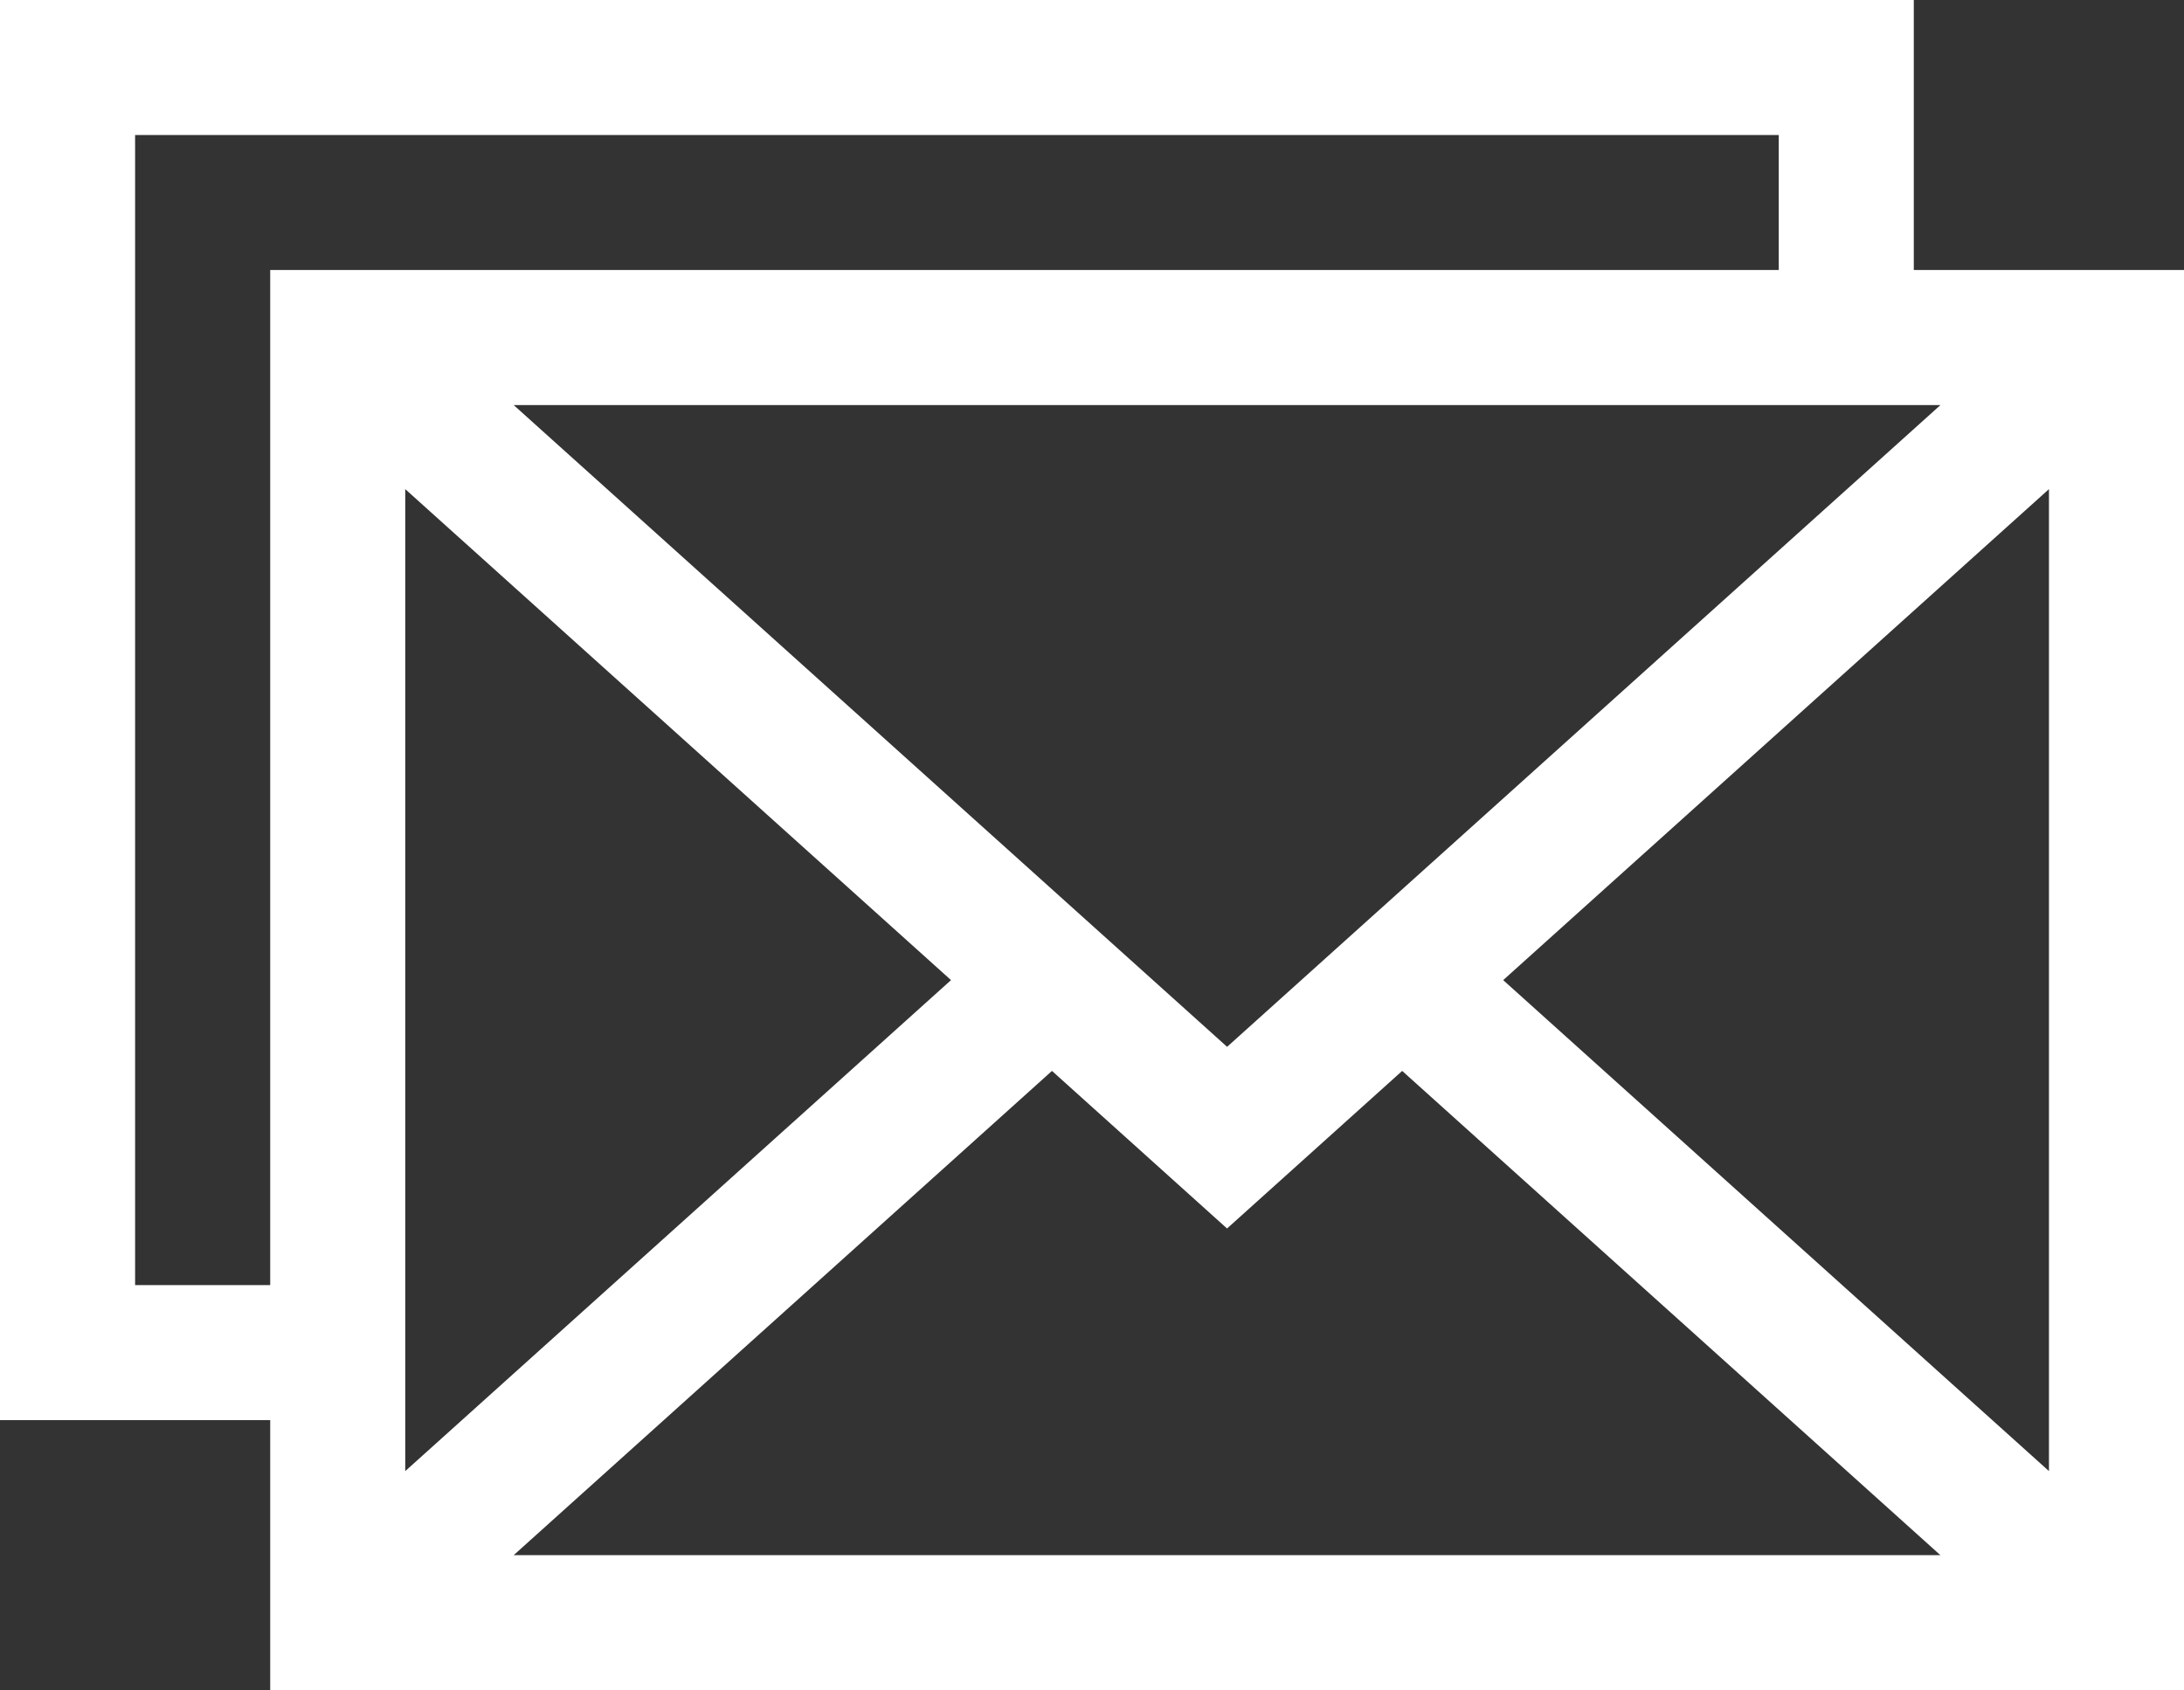 <?xml version="1.0" encoding="iso-8859-1"?>
<!-- Generator: Adobe Illustrator 16.0.0, SVG Export Plug-In . SVG Version: 6.00 Build 0)  -->
<!DOCTYPE svg PUBLIC "-//W3C//DTD SVG 1.1//EN" "http://www.w3.org/Graphics/SVG/1.1/DTD/svg11.dtd">
<svg version="1.1" id="Layer_1" xmlns="http://www.w3.org/2000/svg" xmlns:xlink="http://www.w3.org/1999/xlink" x="0px" y="0px"
	 width="34.918px" height="27.03px" viewBox="0 0 34.918 27.03" style="enable-background:new 0 0 34.918 27.03;"
	 xml:space="preserve">
<rect x="0" y="0" width="34.918" height="27.03" fill="#333333" stroke="none"/>
<path style="fill:#FFFFFF;" d="M30.598,4.318V0H0v22.711h4.32v4.318h30.598V4.318H30.598z M19.619,16.741L8.213,6.478h22.811
	L19.619,16.741z M6.479,7.822l8.726,7.852l-8.726,7.852V7.822z M16.819,17.126l2.799,2.52l2.8-2.52l8.605,7.744H8.213L16.819,17.126
	z M24.033,15.674l8.726-7.852v15.704L24.033,15.674z M2.16,20.552V2.159h26.279v2.159H4.32v16.233H2.16z"/>
</svg>
